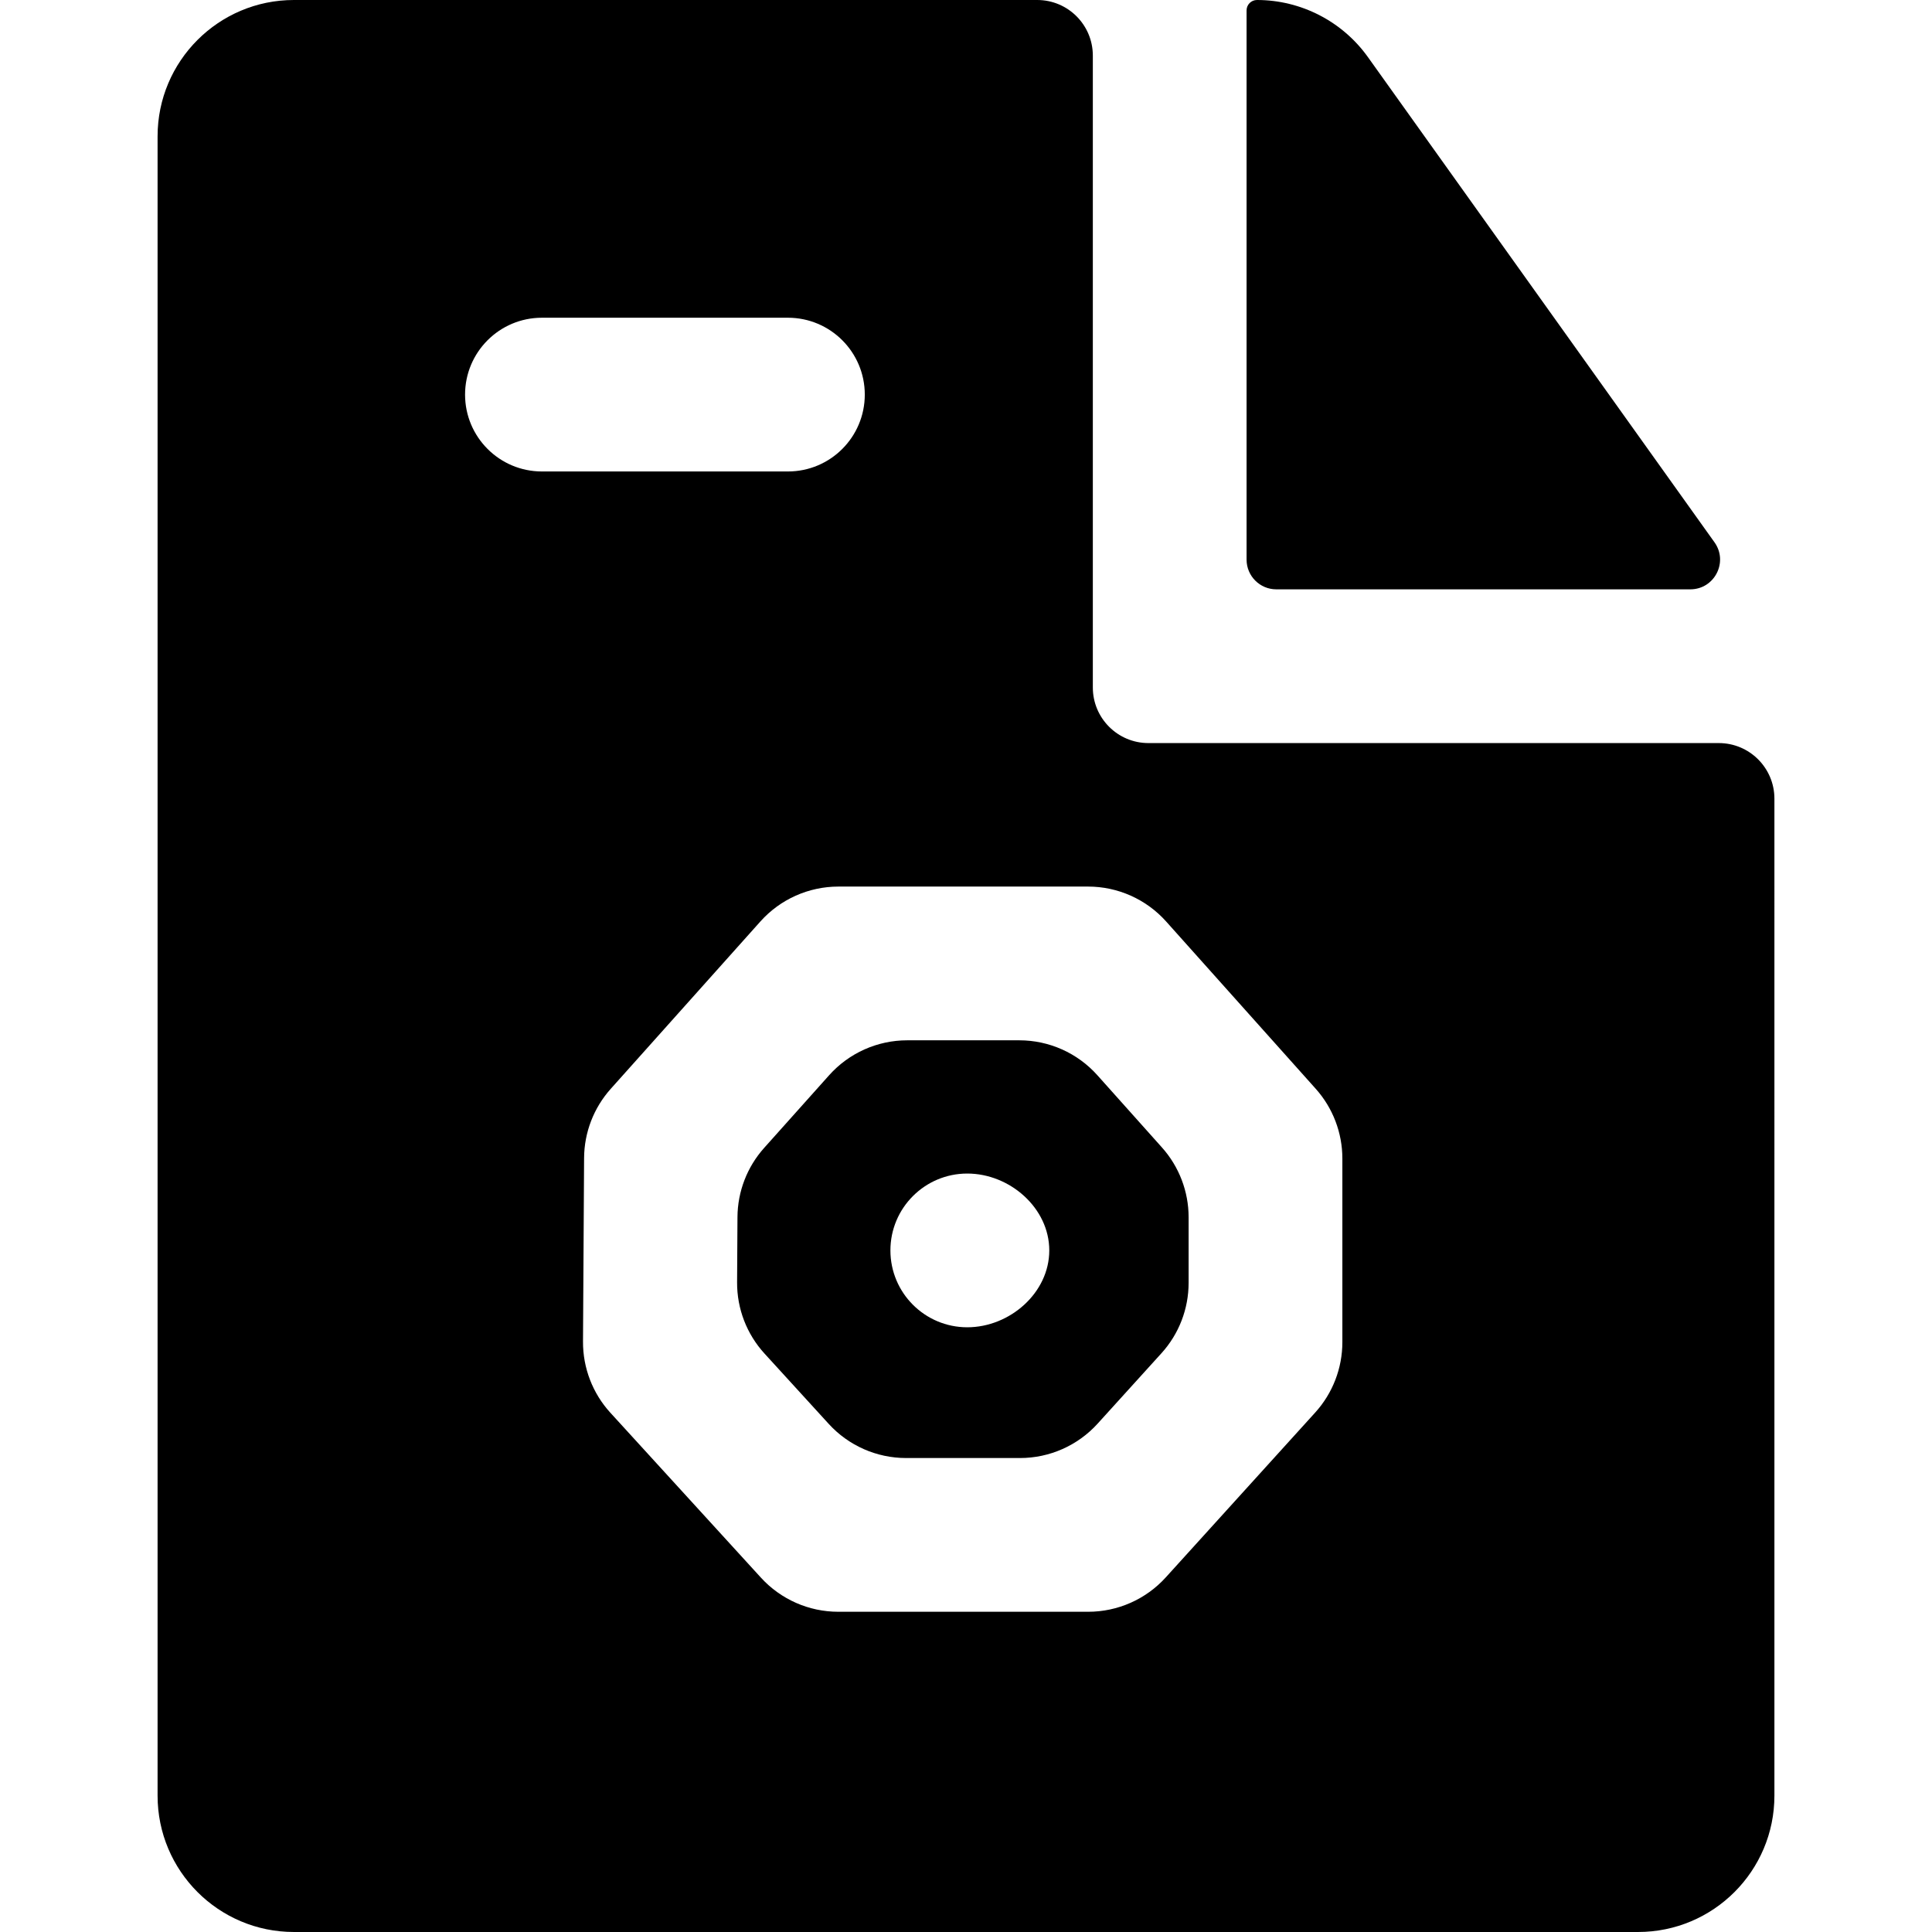 <?xml version="1.0" encoding="iso-8859-1"?>
<!-- Generator: Adobe Illustrator 19.0.0, SVG Export Plug-In . SVG Version: 6.00 Build 0)  -->
<svg xmlns="http://www.w3.org/2000/svg" xmlns:xlink="http://www.w3.org/1999/xlink" version="1.1" id="Layer_1" x="0px" y="0px" viewBox="0 0 512 512" style="enable-background:new 0 0 512 512;" xml:space="preserve">
<g>
	<g>
		<path d="M307.932,304.094l-17.121-19.15c-5.264-5.887-12.786-9.251-20.684-9.251h-29.711c-7.897,0-15.42,3.365-20.684,9.251    l-17.231,19.27c-4.51,5.044-7.023,11.563-7.062,18.33l-0.102,17.28c-0.041,6.979,2.549,13.718,7.255,18.872l17.035,18.659    c5.257,5.758,12.694,9.038,20.491,9.038h30.205c7.831,0,15.297-3.31,20.557-9.111l16.927-18.674    c4.627-5.104,7.188-11.746,7.188-18.634v-17.385C314.995,315.765,312.48,309.18,307.932,304.094z M256.34,351.745    c-11.25,0-20.371-9.121-20.371-20.371c0-11.25,9.121-20.371,20.371-20.371c11.25,0,21.729,9.121,21.729,20.371    C278.069,342.624,267.59,351.745,256.34,351.745z"/>
	</g>
</g>
<g>
	<g>
		<path d="M454.36,143.719L362.511,15.13C355.745,5.656,344.755,0,333.111,0c-1.522,0-2.756,1.234-2.756,2.756v145.544    c0,4.353,3.528,7.881,7.881,7.881h109.711C454.357,156.18,458.085,148.935,454.36,143.719z"/>
	</g>
</g>
<g>
	<g>
		<path d="M455.502,196.923H304.349c-8.139,0-14.737-6.598-14.737-14.737V156.18V14.737C289.613,6.598,283.015,0,274.876,0H77.891    C57.938,0,41.761,16.176,41.761,36.129v439.741c0,19.953,16.176,36.129,36.129,36.129h356.219    c19.953,0,36.129-16.176,36.129-36.129V211.66C470.239,203.521,463.641,196.923,455.502,196.923z M123.247,104.573    c0-11.25,9.121-20.371,20.371-20.371h65.188c11.25,0,20.371,9.121,20.371,20.371s-9.121,20.371-20.371,20.371h-65.188    C132.368,124.944,123.247,115.823,123.247,104.573z M355.74,355.691c0,6.888-2.563,13.531-7.188,18.634l-39.611,43.699    c-5.26,5.802-12.727,9.111-20.557,9.111h-66.235c-7.797,0-15.234-3.28-20.491-9.038l-39.901-43.702    c-4.706-5.154-7.297-11.893-7.255-18.872l0.288-48.64c0.039-6.767,2.552-13.286,7.062-18.33l39.658-44.351    c5.264-5.887,12.786-9.251,20.684-9.251h66.159c7.897,0,15.42,3.365,20.684,9.251l39.641,44.332    c4.548,5.086,7.063,11.671,7.063,18.494V355.691z"/>
	</g>
</g>
<g>
</g>
<g>
</g>
<g>
</g>
<g>
</g>
<g>
</g>
<g>
</g>
<g>
</g>
<g>
</g>
<g>
</g>
<g>
</g>
<g>
</g>
<g>
</g>
<g>
</g>
<g>
</g>
<g>
</g>
</svg>
